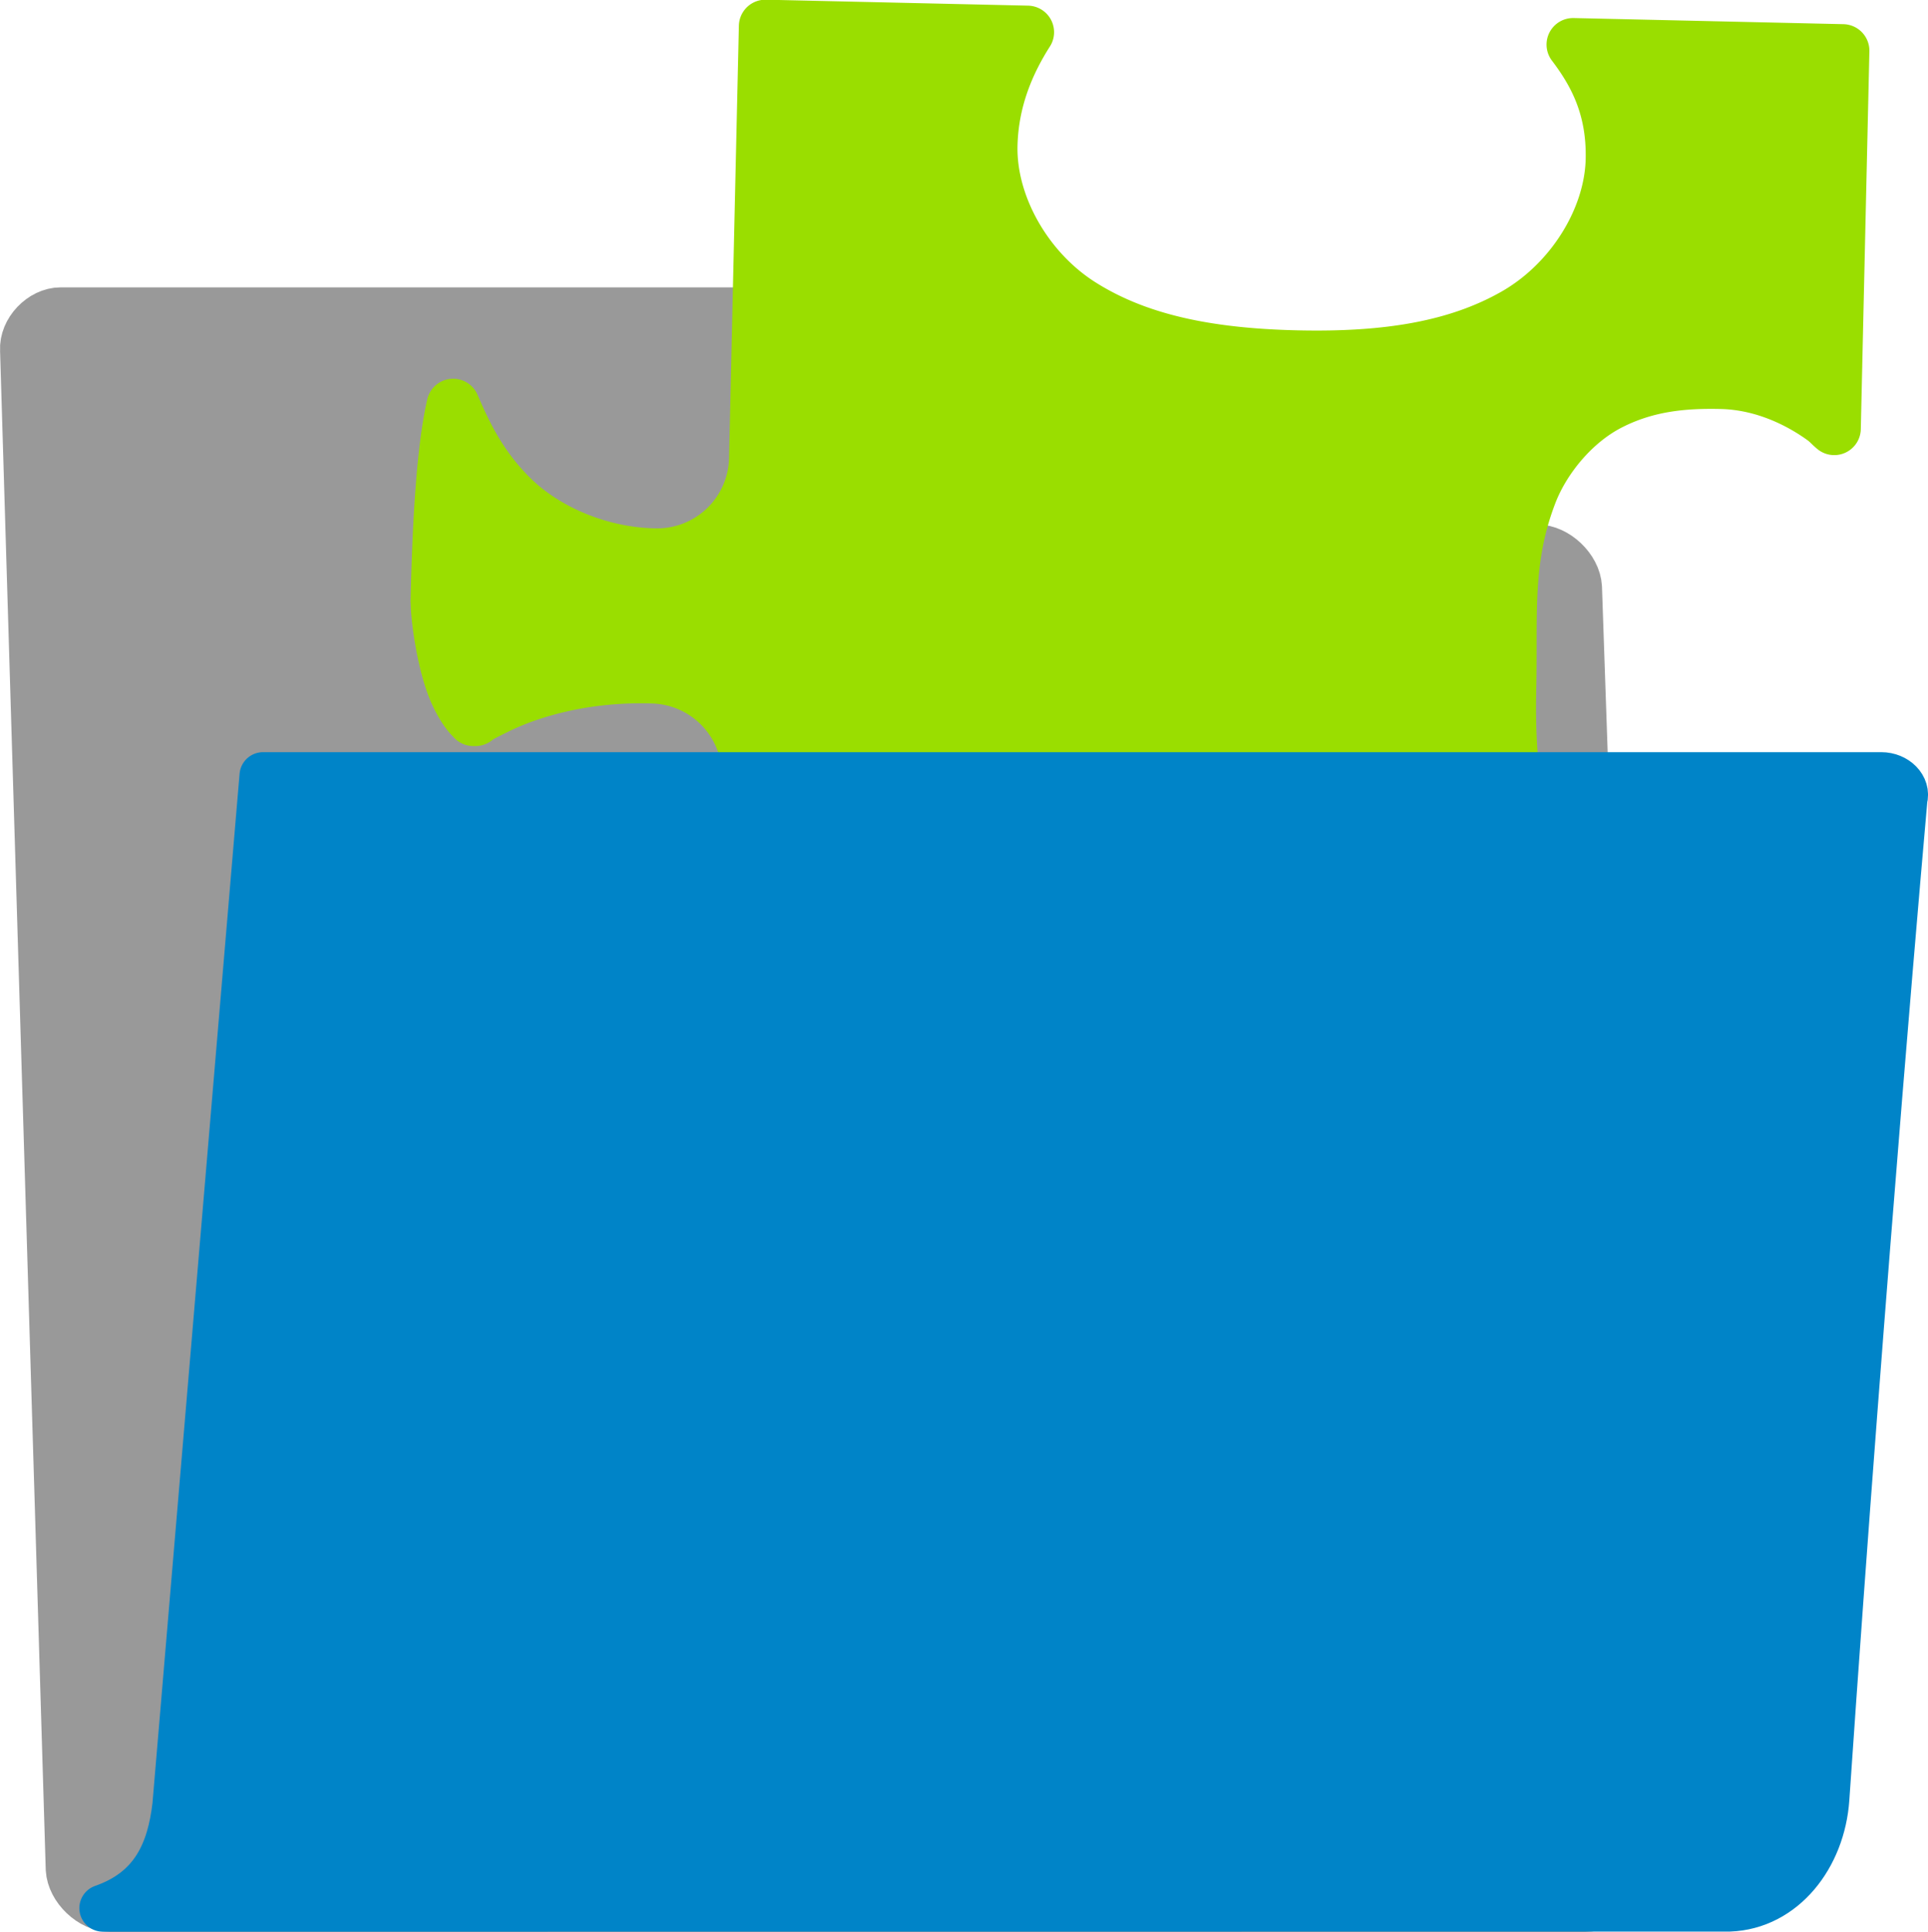 <?xml version="1.0" encoding="UTF-8" standalone="no"?>
<svg
   xmlns:dc="http://purl.org/dc/elements/1.1/"
   xmlns:cc="http://creativecommons.org/ns#"
   xmlns:rdf="http://www.w3.org/1999/02/22-rdf-syntax-ns#"
   xmlns:svg="http://www.w3.org/2000/svg"
   xmlns="http://www.w3.org/2000/svg"
   xmlns:xlink="http://www.w3.org/1999/xlink"
   xmlns:sodipodi="http://sodipodi.sourceforge.net/DTD/sodipodi-0.dtd"
   xmlns:inkscape="http://www.inkscape.org/namespaces/inkscape"
   id="svg2"
   width="16"
   height="16.032"
   version="1.1"
   viewBox="0 0 16 16.032"
   sodipodi:docname="gimp-prefs-folders-plug-ins.svg"
   inkscape:version="0.92.2 5c3e80d, 2017-08-06">
  <sodipodi:namedview
     pagecolor="#ffffff"
     bordercolor="#666666"
     borderopacity="1"
     objecttolerance="10"
     gridtolerance="10"
     guidetolerance="10"
     inkscape:pageopacity="0"
     inkscape:pageshadow="2"
     inkscape:window-width="1017"
     inkscape:window-height="608"
     id="namedview23"
     showgrid="false"
     inkscape:zoom="14.720559"
     inkscape:cx="8"
     inkscape:cy="8.0159998"
     inkscape:window-x="236"
     inkscape:window-y="109"
     inkscape:window-maximized="0"
     inkscape:current-layer="svg2" />
  <defs
     id="defs7386">
    <linearGradient
       id="linearGradient3096">
      <stop
         id="stop3098"
         stop-color="#424242"
         offset="0" />
      <stop
         id="stop3100"
         stop-color="#777"
         offset="1" />
    </linearGradient>
    <linearGradient
       id="linearGradient3991"
       x1="1.204"
       x2="14.824"
       y1="8.016"
       y2="8.016"
       gradientTransform="translate(-223.65 854.15)"
       gradientUnits="userSpaceOnUse"
       xlink:href="#linearGradient3096" />
    <linearGradient
       id="linearGradient9022"
       x1="18.113"
       x2="15.515"
       y1="31.368"
       y2="6.18"
       gradientTransform="matrix(.391 0 0 .391 746.77 246.18)"
       gradientUnits="userSpaceOnUse"
       xlink:href="#linearGradient3096" />
    <linearGradient
       id="linearGradient9024"
       x1="22.176"
       x2="22.065"
       y1="36.988"
       y2="32.05"
       gradientTransform="matrix(.391 0 0 .391 746.77 246.18)"
       gradientUnits="userSpaceOnUse">
      <stop
         id="stop9768"
         stop-color="#6194cb"
         offset="0" />
      <stop
         id="stop9770"
         stop-color="#729fcf"
         offset="1" />
    </linearGradient>
    <linearGradient
       id="linearGradient9026"
       x1="13.036"
       x2="12.854"
       y1="32.567"
       y2="46.689"
       gradientTransform="matrix(.515 0 0 .319 746.43 245.67)"
       gradientUnits="userSpaceOnUse">
      <stop
         id="stop8342"
         stop-color="#fff"
         stop-opacity=".796"
         offset="0" />
      <stop
         id="stop8344"
         stop-color="#fff"
         stop-opacity=".216"
         offset="1" />
    </linearGradient>
  </defs>
  <g
     id="preferences"
     transform="translate(-370.94 -57.741)">
    <g
       id="gimp-prefs-folders-plug-ins"
       transform="translate(370.94 25.773)">
      <path
         id="path216-5-8"
         d="m0.575 47.479c0.009 0.163 0.18 0.325 0.342 0.325h12.24c0.163 0 0.317-0.163 0.308-0.325l-0.366-10.638c-0.009-0.163-0.18-0.325-0.342-0.325h-5.185c-0.19 0-0.482-0.123-0.548-0.432l-0.239-1.13c-0.061-0.287-0.345-0.406-0.507-0.406h-5.774c-0.163 0-0.317 0.163-0.308 0.325z"
         style="fill:#999999;stroke-linecap:round;stroke-linejoin:round;stroke-width:0.391;stroke:#999999;stroke-opacity:1" />
      <path
         id="path1933"
         transform="matrix(.02 -.881 .881 .02 2.163 44.938)"
         d="m9.094 1.457c-0.135 0-0.582 0.068-0.846 0.189-0.132 0.061-0.218 0.129-0.244 0.16-0.026 0.031-0.016 8.884e-4 -0.016 0.037 0 0.01-0.026-0.074 0.121 0.211 0.147 0.285 0.324 0.799 0.316 1.457a0.927 0.927 0 0 1-0.926 0.914h-3.074v3.074a0.927 0.927 0 0 1-0.926 0.926c-0.809 0-1.405-0.43-1.744-0.713-0.266-0.222-0.258-0.214-0.201-0.225-0.013 0.029-0.013 0.019-0.025 0.064-0.069 0.253-0.08 0.683-0.072 0.918 0.018 0.572-0.009 1.278 0.066 1.756 0.016 0.102 0.03 0.109 0.051 0.178 0.058-0.048 0.086-0.069 0.16-0.129 0.36-0.288 0.957-0.701 1.766-0.701a0.927 0.927 0 0 1 0.926 0.926v4.074h1.453c-0.188-0.284-0.305-0.676-0.305-1.074 0-0.418 0.179-0.838 0.432-1.115 0.253-0.277 0.548-0.437 0.834-0.547 0.572-0.221 1.152-0.264 1.66-0.264 0.694 0 1.212-0.073 1.848 0.158 0.318 0.116 0.671 0.383 0.855 0.727 0.185 0.344 0.223 0.691 0.223 1.041 0 0.4-0.166 0.744-0.32 0.967-0.034 0.049-0.057 0.065-0.09 0.107h3.559v-2.541c-0.258 0.205-0.578 0.393-1.074 0.393-0.559 0-1.164-0.356-1.482-0.887-0.318-0.531-0.443-1.186-0.443-2.039 0-0.853 0.125-1.508 0.443-2.039s0.924-0.887 1.482-0.887c0.429 0 0.785 0.145 1.074 0.32v-2.469h-4.074a0.927 0.927 0 0 1-0.926-0.91c-0.008-0.532 0.207-1.05 0.51-1.373 0.293-0.313 0.608-0.462 0.855-0.576-0.418-0.086-1.108-0.109-1.846-0.109z"
         style="color:#000000;fill:#9ade00;stroke-dashoffset:1.5;stroke-linecap:square;stroke-linejoin:round;stroke-width:0.5;stroke:#9ade00;stroke-opacity:1" />
      <path
         id="path233-5-0"
         d="m14.352 47.801c0.447-0.017 0.767-0.428 0.8-0.907 0.309-4.512 0.648-8.296 0.648-8.296 0.028-0.097-0.066-0.193-0.188-0.193h-13.429s-0.723 8.544-0.723 8.544c-0.045 0.384-0.182 0.705-0.606 0.853l13.497-0.001z"
         style="color:#000000;display:block;fill:#0084c8;stroke-linejoin:round;stroke-width:0.391;stroke:#0084c8;stroke-opacity:1" />
      <rect
         id="rect3965-5-78"
         y="32"
         width="16"
         height="16"
         style="color-rendering:auto;color:#000000;image-rendering:auto;isolation:auto;mix-blend-mode:normal;opacity:0;shape-rendering:auto;solid-color:#000000;stroke-width:.493" />
    </g>
  </g>
</svg>
